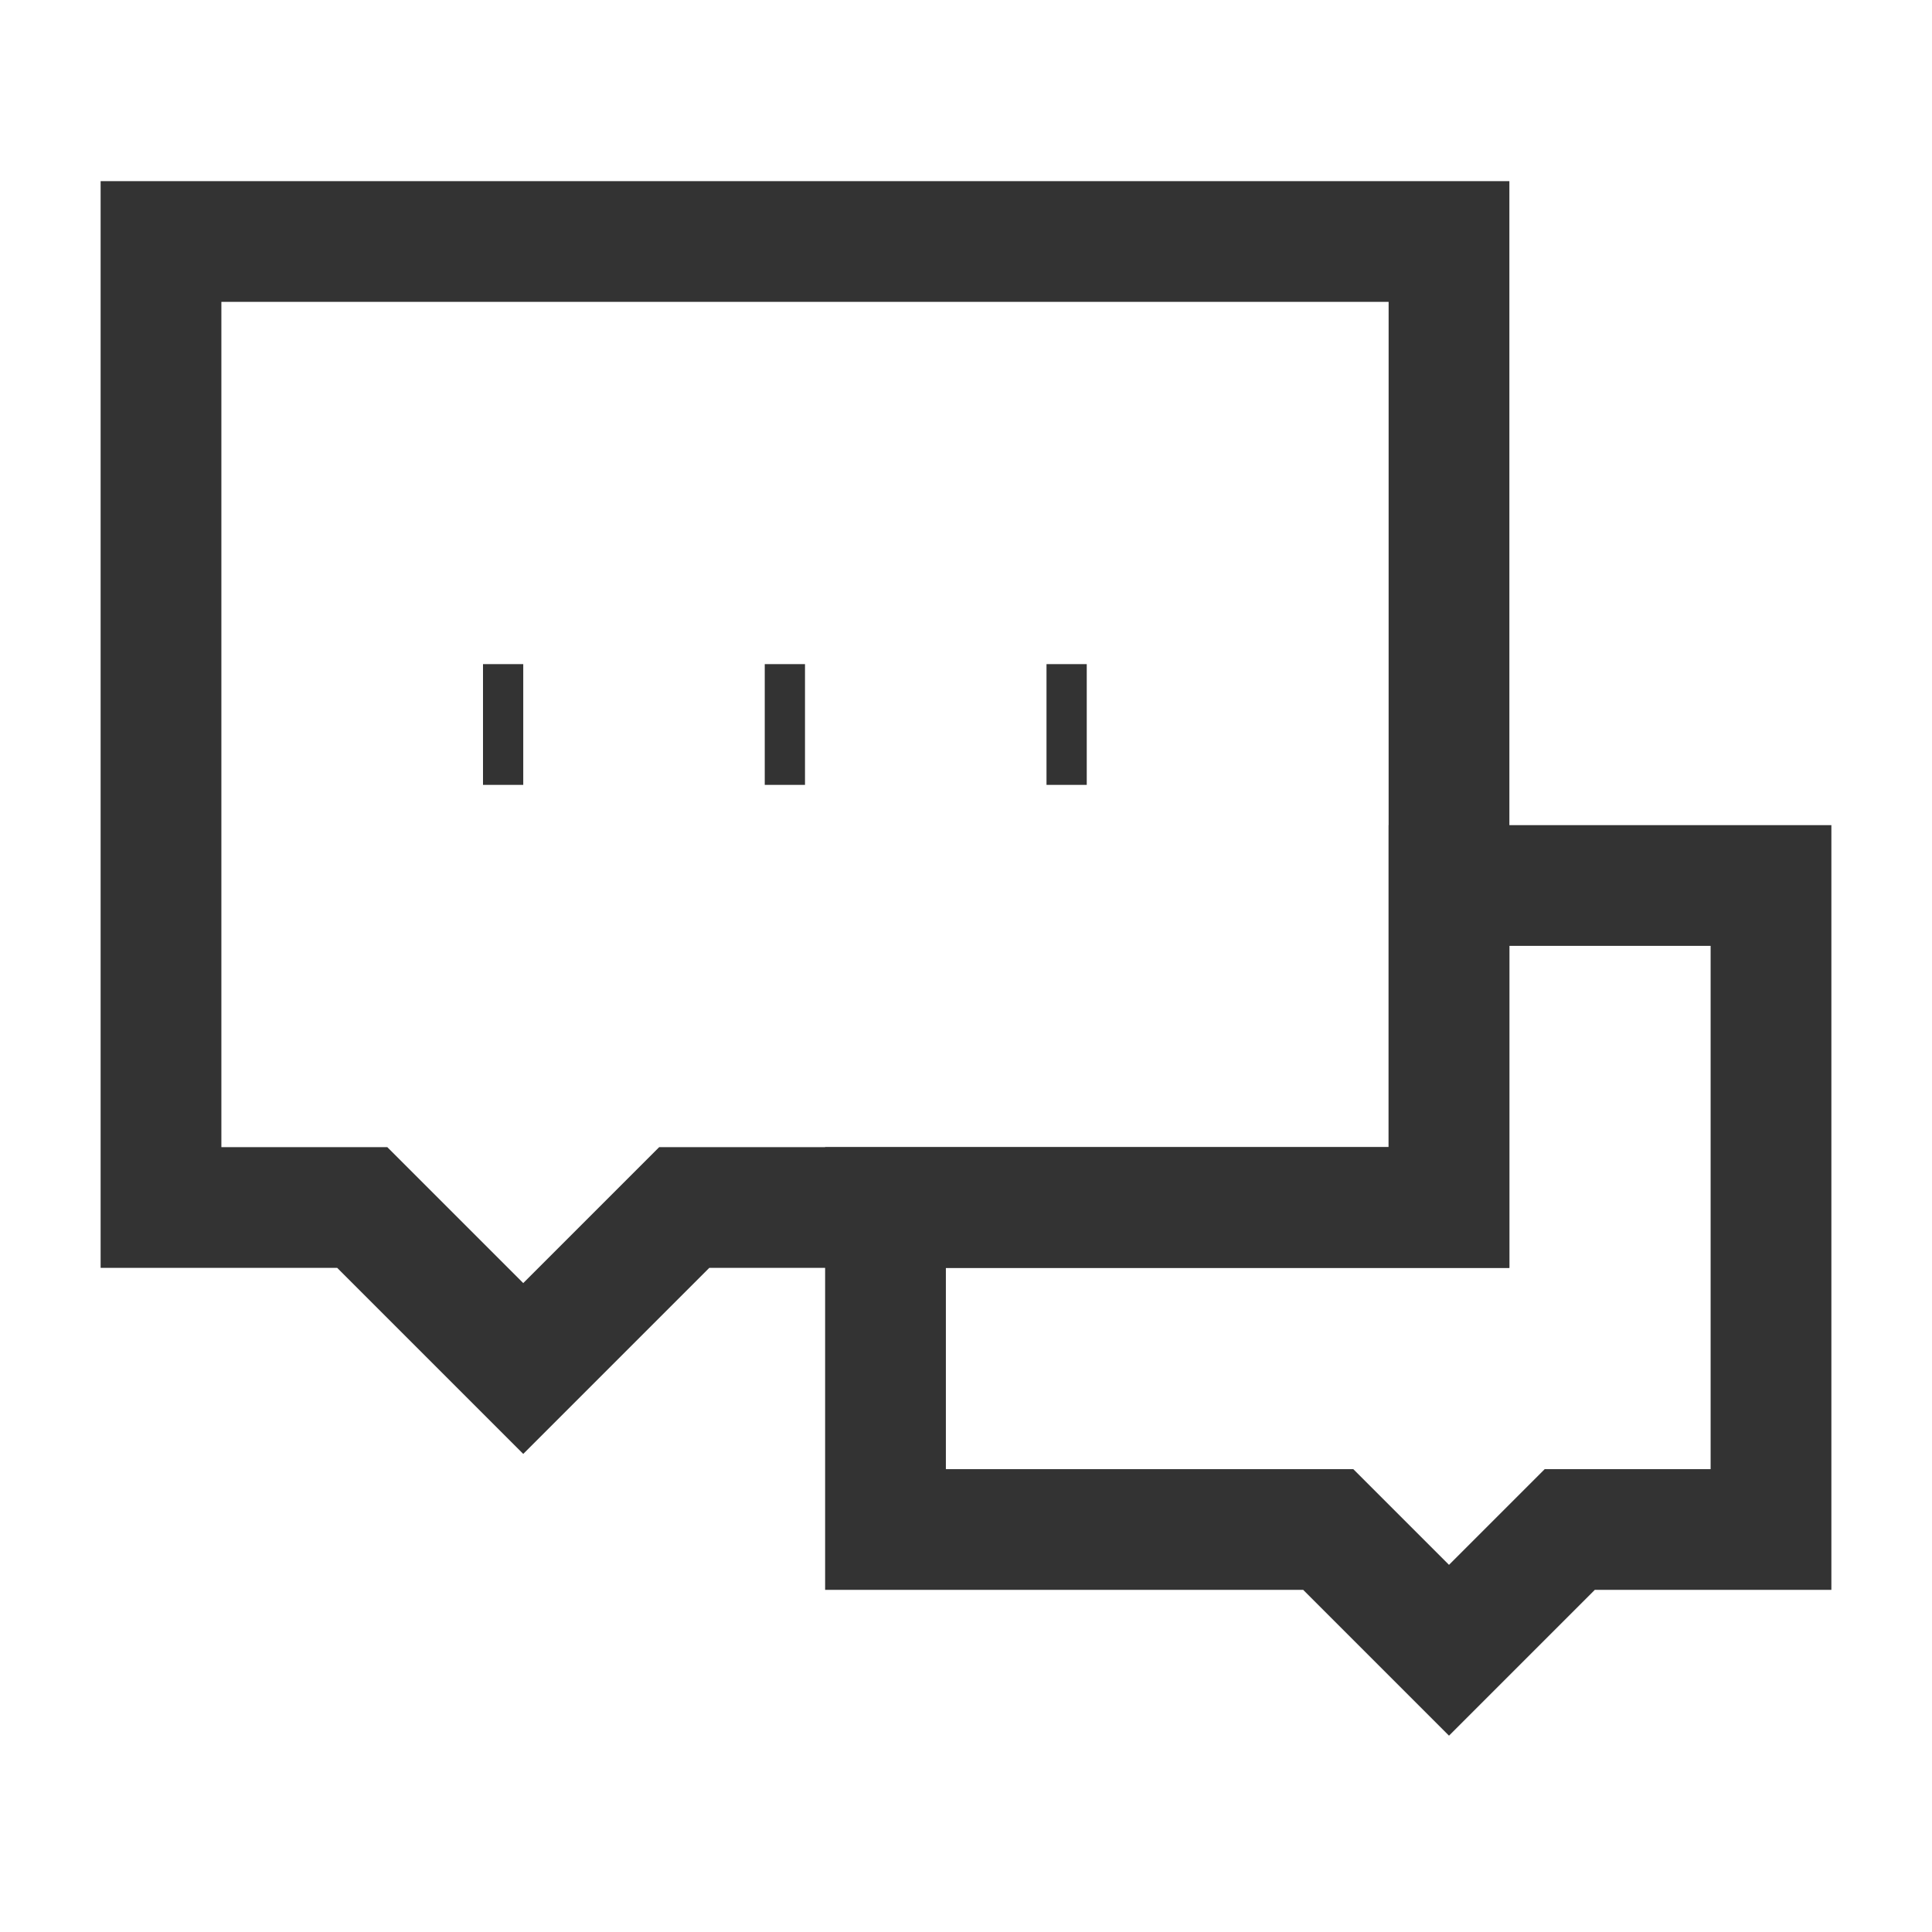 <?xml version="1.0" encoding="iso-8859-1"?>
<svg version="1.1" id="&#x56FE;&#x5C42;_1" xmlns="http://www.w3.org/2000/svg" xmlns:xlink="http://www.w3.org/1999/xlink" x="0px"
	 y="0px" viewBox="0 0 24 24" style="enable-background:new 0 0 24 24;" xml:space="preserve">
<path style="fill:#333333;" d="M18,21.561l-1.811-1.811H10.25v-5.5h7v-4h5.5v9.5h-2.939L18,21.561z M11.75,18.25h5.061L18,19.439
	l1.189-1.189h2.061v-6.5h-2.5v4h-7V18.25z"/>
<path style="fill:#333333;" d="M6.5,18.061L4.189,15.75H1.25V2.25h17.5v13.5H8.811L6.5,18.061z M2.75,14.25h2.061L6.5,15.939
	l1.689-1.689h9.061V3.75H2.75V14.25z"/>
<rect x="9.5" y="8.25" style="fill:#333333;" width="0.5" height="1.5"/>
<rect x="13" y="8.25" style="fill:#333333;" width="0.5" height="1.5"/>
<rect x="6" y="8.25" style="fill:#333333;" width="0.5" height="1.5"/>
</svg>






